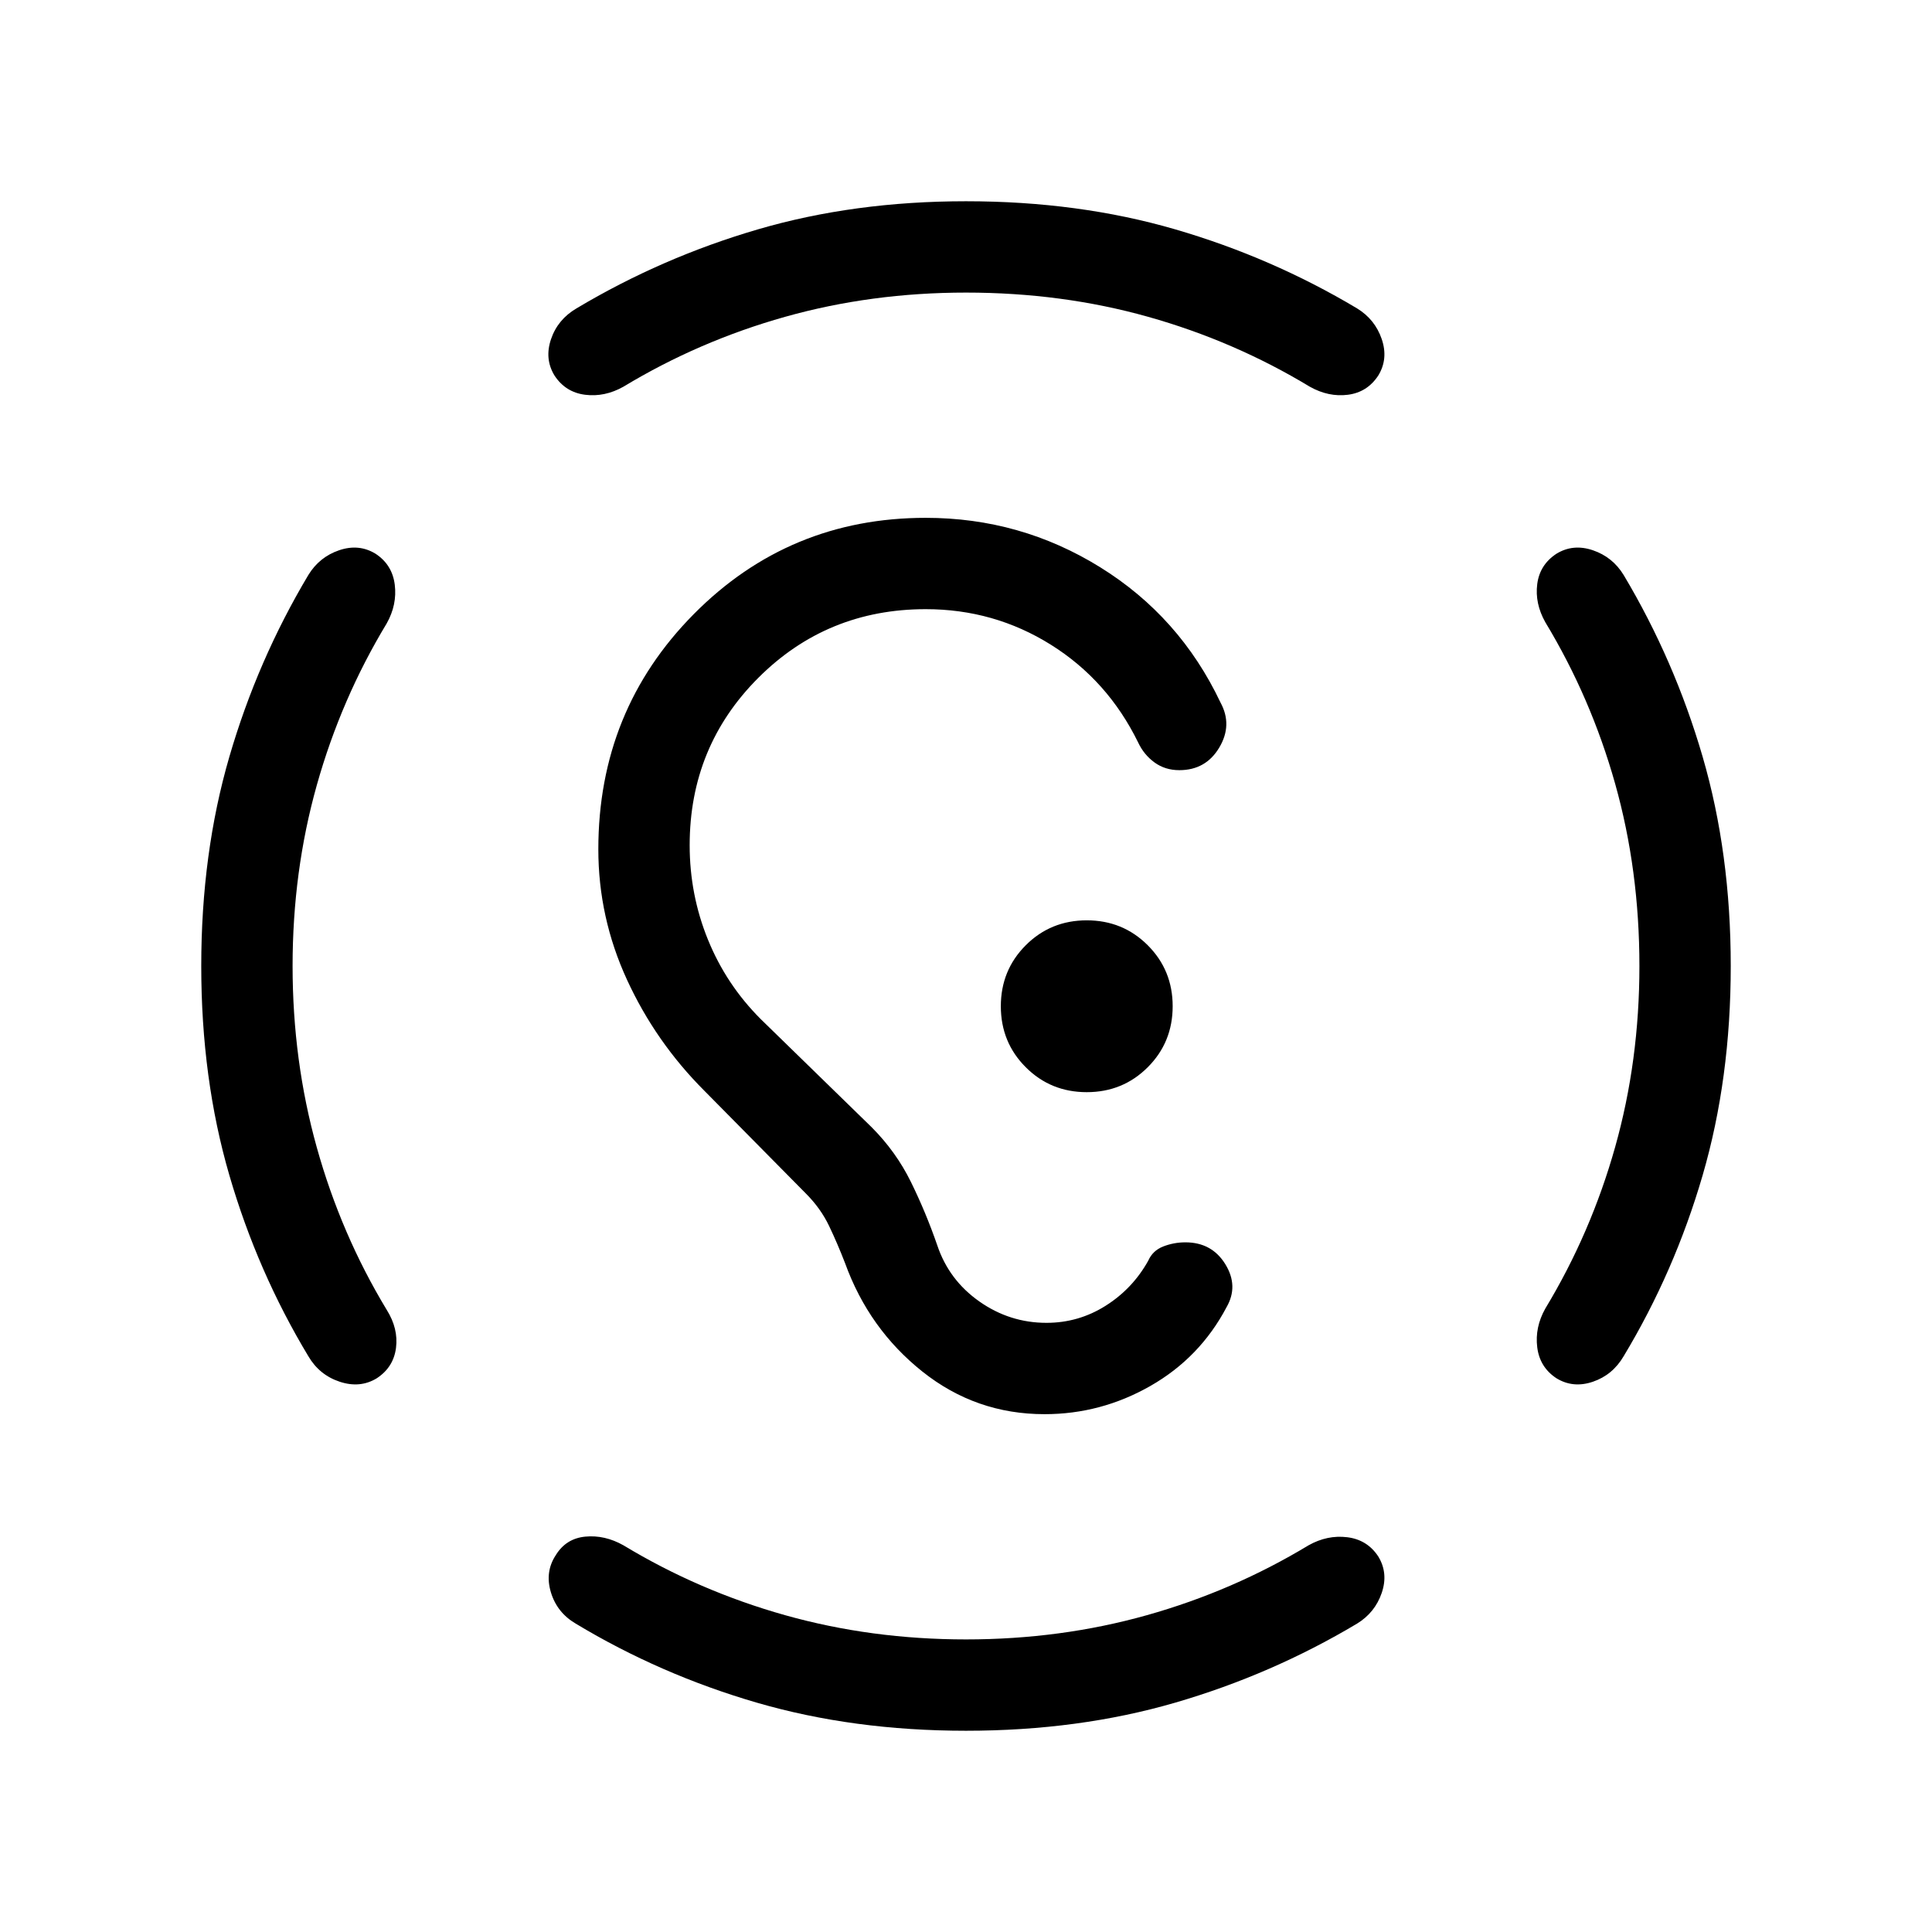 <svg xmlns="http://www.w3.org/2000/svg" width="48" height="48" viewBox="0 -960 960 960"><path d="M480-100.001q-56 0-103.962-13.962-47.961-13.962-89.961-39.27-9.308-5.461-12.346-15.576-3.038-10.115 2.423-18.423 5.077-8.307 14.692-9.23t18.923 4.307q37.538 22.693 80.346 34.731 42.808 12.039 89.885 12.039 47.077 0 89.885-12.039 42.808-12.038 80.346-34.731 9.308-5.23 19.231-4 9.923 1.231 15.384 9.539 5.077 8.307 1.731 18.115-3.346 9.807-12.269 15.268-42.385 25.308-90.346 39.27Q536-100.001 480-100.001ZM145.385-480q0 47.077 12.039 90.193 12.038 43.115 34.731 80.654 5.846 9.307 4.615 18.922-1.231 9.616-9.538 15.077-8.308 5.077-18.423 1.731-10.115-3.346-15.576-12.654-25.308-42-39.27-89.961Q100.001-424 100.001-480t13.962-103.962q13.962-47.961 39.27-90.346 5.461-8.923 15.268-12.269 9.808-3.346 18.115 1.731 8.308 5.461 9.539 15.384 1.23 9.923-4 19.231-22.693 37.538-34.731 80.346-12.039 42.808-12.039 89.885Zm669.23 0q0-47.693-12.039-90.5-12.038-42.808-34.731-80.347-5.23-9.307-4-18.922 1.231-9.616 9.539-15.077 8.307-5.077 18.115-1.731 9.807 3.346 15.268 12.269 25.308 42.385 39.27 90.346Q859.999-536 859.999-480t-13.962 103.962q-13.962 47.961-39.27 89.961-5.461 9.308-15.268 12.654-9.808 3.346-18.115-1.731-8.308-5.461-9.539-15.384-1.23-9.923 4-19.231 22.693-37.538 34.731-80.346 12.039-42.808 12.039-89.885ZM480-814.615q-47.077 0-89.885 12.039-42.808 12.038-80.346 34.731-9.308 5.23-19.038 4-9.731-1.231-15.192-9.539-5.077-8.307-1.731-18.115 3.346-9.807 12.653-15.268 42.385-25.308 90.154-39.27 47.77-13.962 103.385-13.962 56 0 103.962 13.962 47.961 13.962 90.346 39.27 8.923 5.461 12.269 15.268 3.346 9.808-1.731 18.115-5.461 8.308-15.077 9.539-9.615 1.23-18.922-4-37.539-22.693-80.347-34.731-42.807-12.039-90.5-12.039Zm39 557.307q-34.077 0-60.654-21.154-26.576-21.154-38.422-53.846-3.77-9.769-7.962-18.538-4.192-8.77-11.577-16.154L350-418q-24.23-24.231-38.461-55.193-14.231-30.961-14.231-64.807 0-68.923 47.385-116.807Q392.077-702.692 460-702.692q47.077 0 86.654 24.539 39.576 24.538 59.807 67.23 6.077 11.154-.615 22.384-6.692 11.231-19.846 11.231-7.077 0-12.346-3.846t-8.115-9.923Q550.385-622 522.154-639.654 493.923-657.308 460-657.308q-49.077 0-83.193 34.115-34.115 34.116-34.115 83.193 0 24.539 9.077 46.885 9.077 22.346 26.231 39.5L433-400q12.23 12.231 19.653 27.346 7.423 15.116 13.039 31.347 5.769 17.307 20.885 27.961 15.115 10.654 33.423 10.654 15.923 0 29.346-8.461 13.424-8.462 21.193-22.385 2.231-5.077 7.5-7.115 5.269-2.039 10.961-2.039 13.154 0 19.846 10.846t.615 21.384q-13.231 25.077-37.807 39.115-24.577 14.039-52.654 14.039Zm21-160q17.923 0 30.307-12.385 12.385-12.384 12.385-30.307t-12.385-30.307Q557.923-502.692 540-502.692t-30.307 12.385Q497.308-477.923 497.308-460t12.385 30.307q12.384 12.385 30.307 12.385Z"/></svg>